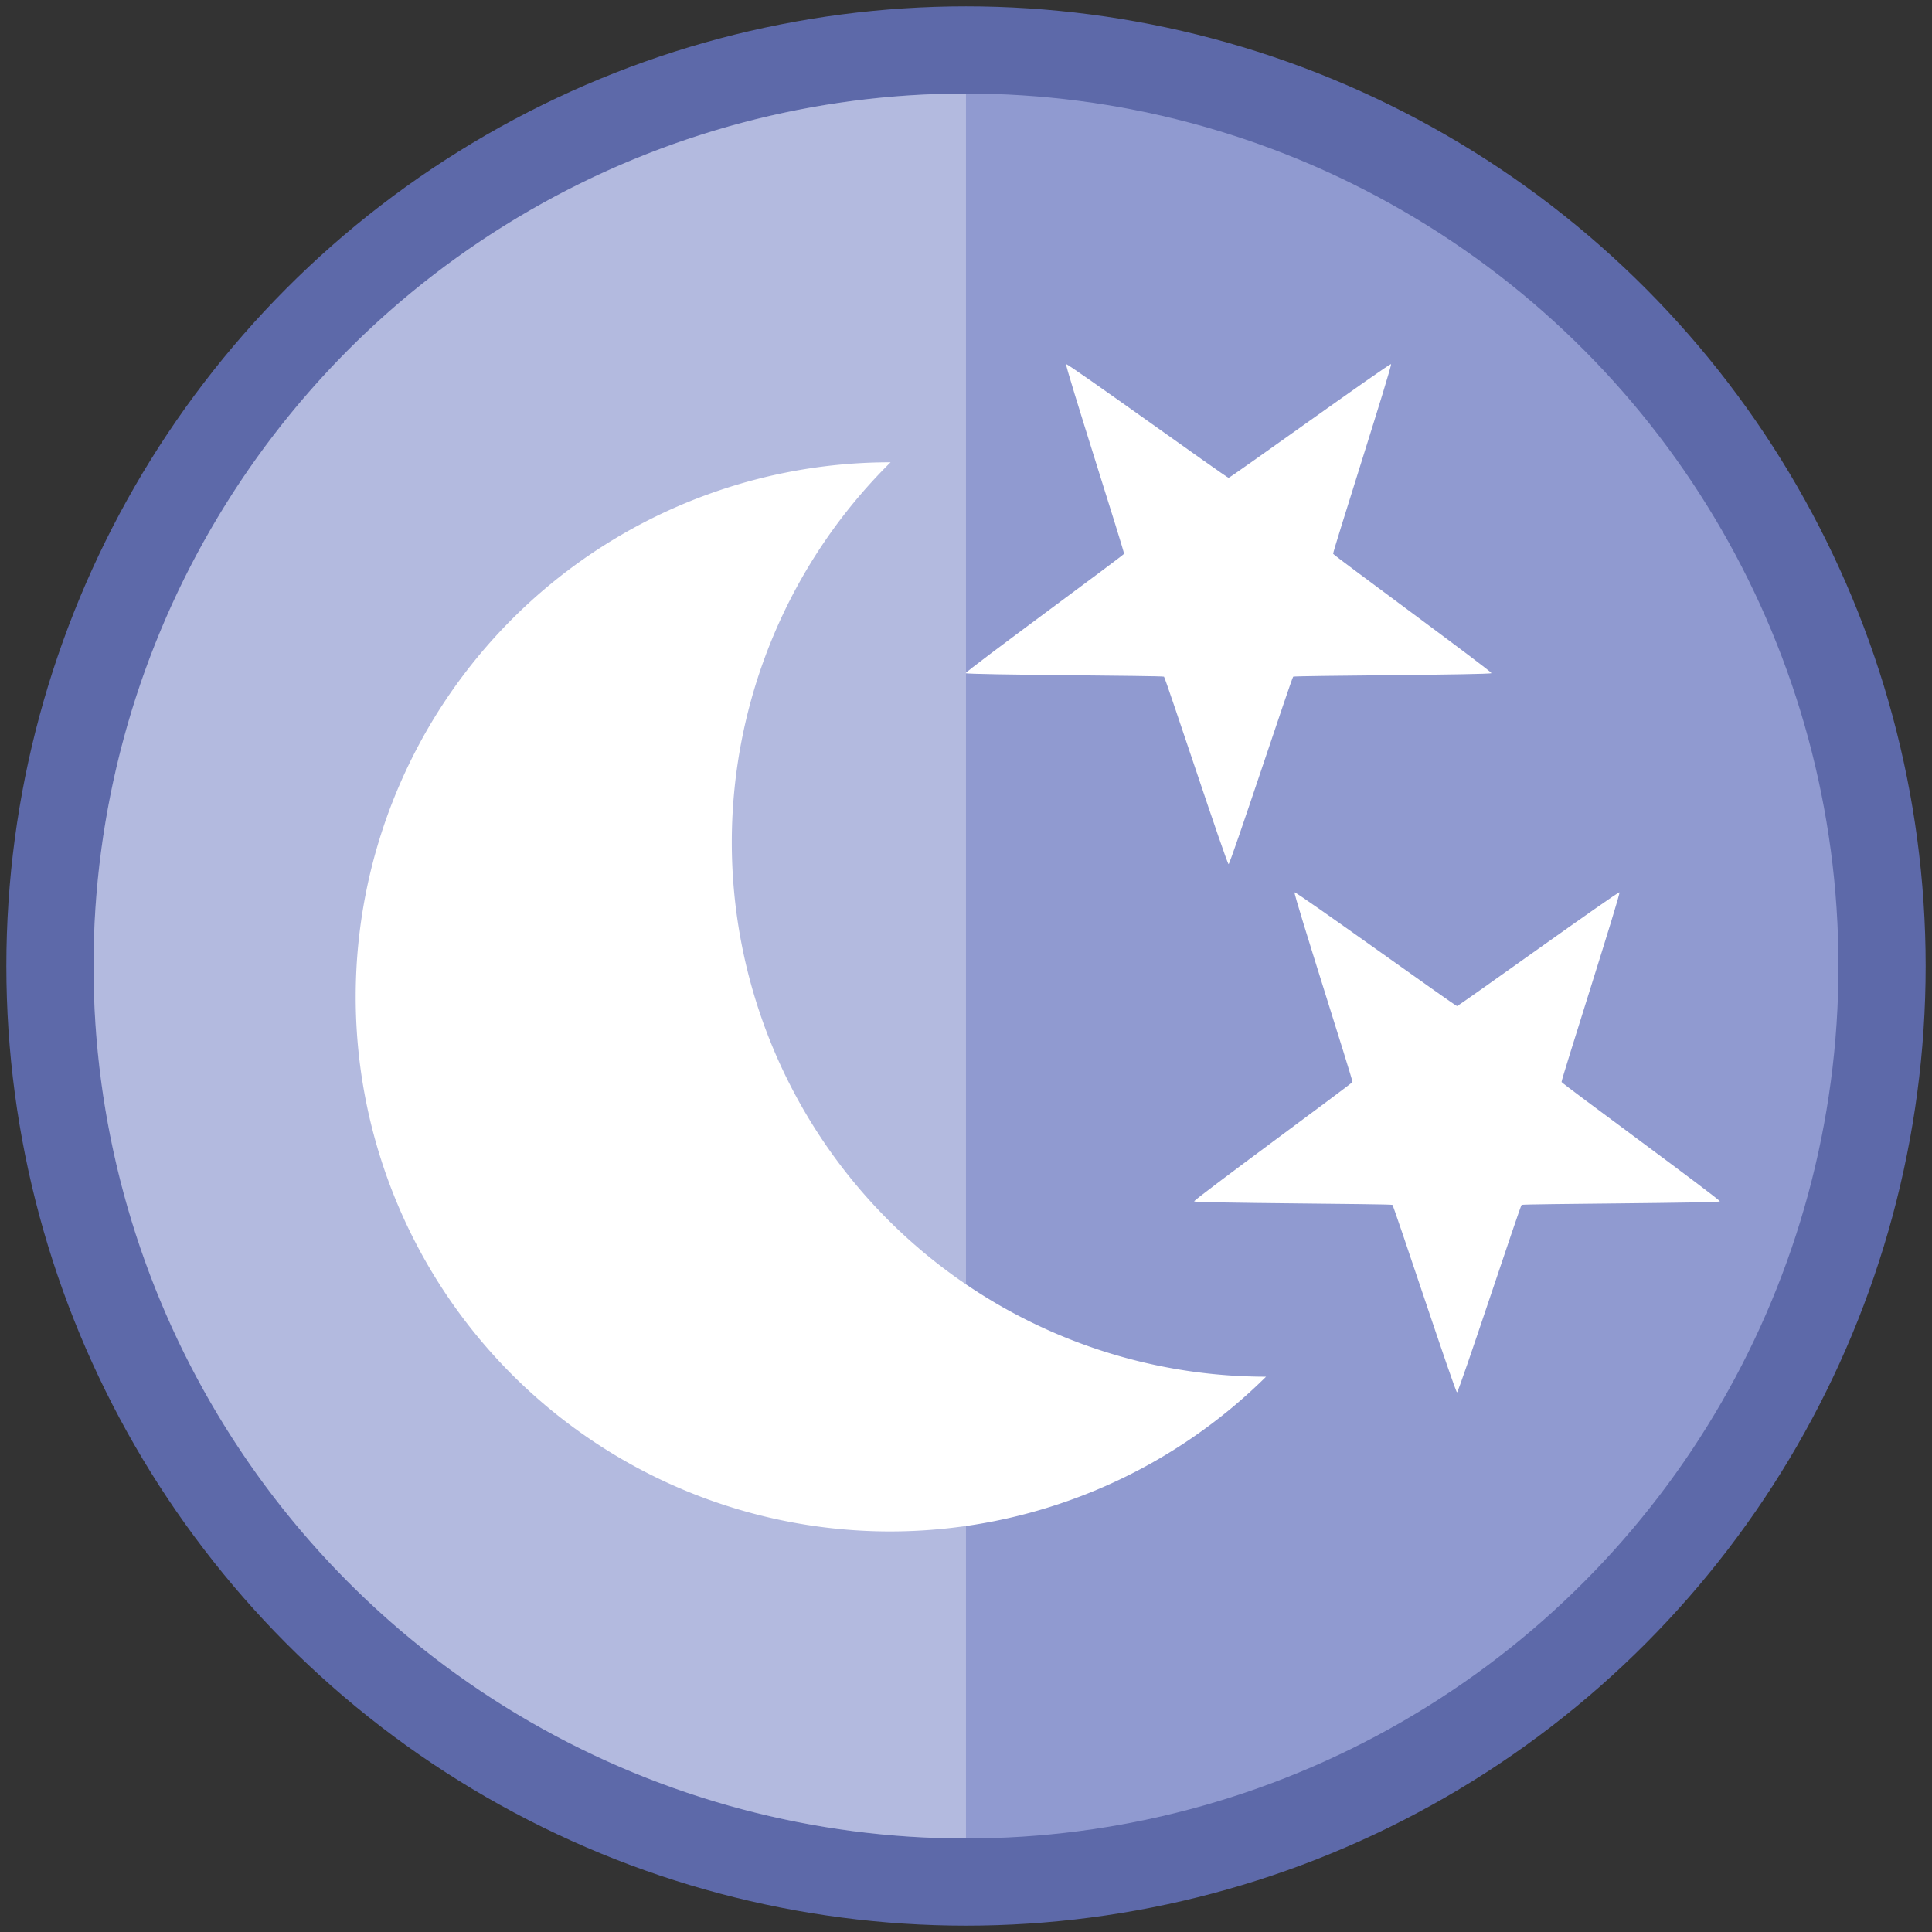 <?xml version="1.0" encoding="UTF-8" standalone="no"?>
<!-- Created with Inkscape (http://www.inkscape.org/) -->

<svg
   xmlns:dc="http://purl.org/dc/elements/1.1/"
   xmlns:cc="http://creativecommons.org/ns#"
   xmlns:rdf="http://www.w3.org/1999/02/22-rdf-syntax-ns#"
   xmlns:svg="http://www.w3.org/2000/svg"
   xmlns="http://www.w3.org/2000/svg"
   xmlns:sodipodi="http://sodipodi.sourceforge.net/DTD/sodipodi-0.dtd"
   xmlns:inkscape="http://www.inkscape.org/namespaces/inkscape"
   width="50mm"
   height="50mm"
   viewBox="0 0 177.165 177.165"
   id="svg2"
   version="1.1"
   inkscape:version="0.91 r"
   sodipodi:docname="snooze.svg">
  <rect x="0" y="0" width="177.165" height="177.165" fill="#333333" stroke="none"/>
  <defs
     id="defs4" />
  <sodipodi:namedview
     id="base"
     pagecolor="#ffffff"
     bordercolor="#666666"
     borderopacity="1.0"
     inkscape:pageopacity="0.0"
     inkscape:pageshadow="2"
     inkscape:zoom="0.3535534"
     inkscape:cx="-187.84536"
     inkscape:cy="361.89466"
     inkscape:document-units="px"
     inkscape:current-layer="g4193"
     showgrid="false"
     inkscape:showpageshadow="false"
     inkscape:object-paths="true"
     inkscape:snap-intersection-paths="true"
     inkscape:object-nodes="true"
     inkscape:snap-smooth-nodes="true"
     inkscape:snap-midpoints="true"
     inkscape:snap-object-midpoints="false"
     inkscape:window-width="1366"
     inkscape:window-height="696"
     inkscape:window-x="0"
     inkscape:window-y="24"
     inkscape:window-maximized="1"
     inkscape:snap-nodes="false" />
  <g
     inkscape:label="Layer 1"
     inkscape:groupmode="layer"
     id="layer1"
     transform="translate(0,-875.197)"
     style="display:none">
    <path
       inkscape:connector-curvature="0"
       style="opacity:1;fill:#e5bd41;fill-opacity:1;fill-rule:evenodd;stroke:none;stroke-width:7;stroke-miterlimit:4;stroke-dasharray:none;stroke-opacity:1"
       d="m 63.352,917.293 a 50.508,50.508 0 0 0 -25.277,43.701 50.508,50.508 0 0 0 50.508,50.508 50.508,50.508 0 0 0 50.508,-50.508 50.508,50.508 0 0 0 -25.285,-43.686 l -9.201,15.936 a 32.072,32.072 0 0 1 16.051,27.75 32.072,32.072 0 0 1 -32.072,32.072 32.072,32.072 0 0 1 -32.072,-32.072 32.072,32.072 0 0 1 16.057,-27.74 l -9.215,-15.961 z"
       id="path4136" />
    <path
       transform="matrix(0,-1,1,0,0,0)"
       d="m -962.003,213.348 a 90.409,90.409 0 0 1 0,90.409 l -78.296,-45.204 z"
       sodipodi:end="0.52359878"
       sodipodi:start="5.7595865"
       sodipodi:ry="90.408653"
       sodipodi:rx="90.408653"
       sodipodi:cy="258.5524"
       sodipodi:cx="-1040.2994"
       sodipodi:type="arc"
       id="path4141"
       style="opacity:1;fill:#e5bd41;fill-opacity:1;fill-rule:evenodd;stroke:none;stroke-width:7;stroke-miterlimit:4;stroke-dasharray:none;stroke-opacity:1" />
    <ellipse
       ry="9.215"
       rx="9.215"
       cy="925.833"
       cx="257.498"
       id="ellipse4169"
       style="opacity:1;fill:#75e541;fill-opacity:1;fill-rule:evenodd;stroke:none;stroke-width:7;stroke-miterlimit:4;stroke-dasharray:none;stroke-opacity:1" />
    <rect
       style="opacity:1;fill:#75e541;fill-opacity:1;fill-rule:evenodd;stroke:none;stroke-width:7;stroke-miterlimit:4;stroke-dasharray:none;stroke-opacity:1"
       id="rect4176"
       width="18.431"
       height="45.873"
       x="79.367"
       y="913.736" />
    <path
       style="opacity:1;fill:#75e541;fill-opacity:1;fill-rule:evenodd;stroke:none;stroke-width:7;stroke-miterlimit:4;stroke-dasharray:none;stroke-opacity:1"
       d="m 221.27,901.125 a 9.215,9.215 0 0 1 -9.215,9.215 9.215,9.215 0 0 1 -9.215,-9.215 9.215,9.215 0 0 1 9.215,-9.215 9.215,9.215 0 0 1 9.215,9.215 z"
       id="ellipse4178"
       inkscape:connector-curvature="0" />
    <ellipse
       style="opacity:1;fill:#75e541;fill-opacity:1;fill-rule:evenodd;stroke:none;stroke-width:7;stroke-miterlimit:4;stroke-dasharray:none;stroke-opacity:1"
       id="ellipse4186"
       cx="88.583"
       cy="959.609"
       rx="9.215"
       ry="9.215" />
    <ellipse
       ry="9.215"
       rx="9.215"
       cy="913.736"
       cx="88.583"
       id="ellipse4188"
       style="opacity:1;fill:#75e541;fill-opacity:1;fill-rule:evenodd;stroke:none;stroke-width:7;stroke-miterlimit:4;stroke-dasharray:none;stroke-opacity:1" />
    <path
       style="opacity:1;fill:#41e5b1;fill-opacity:0.327;fill-rule:evenodd;stroke:none;stroke-width:7;stroke-miterlimit:4;stroke-dasharray:none;stroke-opacity:1"
       d="m 546.856,477.386 c -41.985,-0.017 -79.792,38.792 -78.097,81.031 0.268,37.955 30.828,73.814 68.732,78.219 37.642,5.495 77.567,-18.739 87.904,-55.803 10.331,-33.887 -3.906,-74.455 -35.35,-91.945 -12.956,-7.734 -28.086,-11.871 -43.189,-11.502 z"
       id="circle4211"
       inkscape:connector-curvature="0" />
  </g>
  <g
     transform="translate(0,-875.197)"
     id="g4193"
     inkscape:groupmode="layer"
     inkscape:label="Layer 1 copy"
     style="display:inline">
    <circle
       style="opacity:1;fill:#5d69a9;fill-opacity:1;fill-rule:evenodd;stroke:none;stroke-width:7;stroke-miterlimit:4;stroke-dasharray:none;stroke-opacity:1"
       id="path4209"
       cx="88.583"
       cy="963.78"
       r="88" />
    <circle
       style="opacity:1;fill:#909ad0;fill-opacity:1;fill-rule:evenodd;stroke:none;stroke-width:7;stroke-miterlimit:4;stroke-dasharray:none;stroke-opacity:1"
       id="path4221"
       cx="88.583"
       cy="963.78"
       r="80.006" />
    <path
       style="opacity:1;fill:#ffffff;fill-opacity:0.314;fill-rule:evenodd;stroke:none;stroke-width:7;stroke-miterlimit:4;stroke-dasharray:none;stroke-opacity:1"
       d="M 88.582,8.576 A 80.006,80.006 0 0 0 8.576,88.582 80.006,80.006 0 0 0 88.582,168.59 l 0,-160.014 z"
       transform="translate(0,875.197)"
       id="circle4223"
       inkscape:connector-curvature="0" />
  </g>
  <g
     inkscape:groupmode="layer"
     id="layer2"
     inkscape:label="Layer 1 copy 1"
     style="display:inline">
    <path
       style="opacity:1;fill:#ffffff;fill-opacity:1;fill-rule:evenodd;stroke:none;stroke-width:7;stroke-miterlimit:4;stroke-dasharray:none;stroke-opacity:1"
       d="M 81.637,42.392 A 49.02,49.02 0 0 0 32.618,91.411 49.02,49.02 0 0 0 81.637,140.433 49.02,49.02 0 0 0 116.098,126.245 49.019,49.019 0 0 1 67.106,77.228 49.019,49.019 0 0 1 81.667,42.394 a 49.02,49.02 0 0 0 -0.029,-0.002 z"
       id="path4190"
       inkscape:connector-curvature="0" />
    <path
       inkscape:transform-center-y="-0.48495659"
       d="m 149.483,121.135 c -0.119,0.119 -16.182,-7.995 -16.348,-7.968 -0.166,0.026 -12.936,12.706 -13.086,12.63 -0.15,-0.076 2.603,-17.861 2.526,-18.01 -0.076,-0.15 -16.082,-8.376 -16.056,-8.542 0.026,-0.166 17.791,-3.044 17.91,-3.163 0.119,-0.119 2.997,-17.883 3.163,-17.91 0.166,-0.026 8.393,15.979 8.542,16.056 0.15,0.076 17.934,-2.676 18.01,-2.526 0.076,0.15 -12.604,12.92 -12.63,13.086 -0.026,0.166 8.087,16.229 7.968,16.348 z"
       inkscape:randomized="0"
       inkscape:rounded="0.00924209"
       inkscape:flatsided="false"
       sodipodi:arg2="1.4137167"
       sodipodi:arg1="0.78539816"
       sodipodi:r2="10.081029"
       sodipodi:r1="25.350044"
       sodipodi:cy="103.20961"
       sodipodi:cx="131.55756"
       sodipodi:sides="5"
       id="path4197"
       style="opacity:1;fill:#ffffff;fill-opacity:1;fill-rule:evenodd;stroke:none;stroke-width:7;stroke-miterlimit:4;stroke-dasharray:none;stroke-opacity:1"
       sodipodi:type="star"
       transform="matrix(0.707,0.707,-0.707,0.707,113.567,-63.647)" />
    <path
       transform="matrix(0.707,0.707,-0.707,0.707,92.62,-112.084)"
       sodipodi:type="star"
       style="opacity:1;fill:#ffffff;fill-opacity:1;fill-rule:evenodd;stroke:none;stroke-width:7;stroke-miterlimit:4;stroke-dasharray:none;stroke-opacity:1"
       id="path4203"
       sodipodi:sides="5"
       sodipodi:cx="131.55756"
       sodipodi:cy="103.20961"
       sodipodi:r1="25.350044"
       sodipodi:r2="10.081029"
       sodipodi:arg1="0.78539816"
       sodipodi:arg2="1.4137167"
       inkscape:flatsided="false"
       inkscape:rounded="0.00924209"
       inkscape:randomized="0"
       d="m 149.483,121.135 c -0.119,0.119 -16.182,-7.995 -16.348,-7.968 -0.166,0.026 -12.936,12.706 -13.086,12.63 -0.15,-0.076 2.603,-17.861 2.526,-18.01 -0.076,-0.15 -16.082,-8.376 -16.056,-8.542 0.026,-0.166 17.791,-3.044 17.91,-3.163 0.119,-0.119 2.997,-17.883 3.163,-17.91 0.166,-0.026 8.393,15.979 8.542,16.056 0.15,0.076 17.934,-2.676 18.01,-2.526 0.076,0.15 -12.604,12.92 -12.63,13.086 -0.026,0.166 8.087,16.229 7.968,16.348 z"
       inkscape:transform-center-y="-0.48495659" />
  </g>
</svg>
